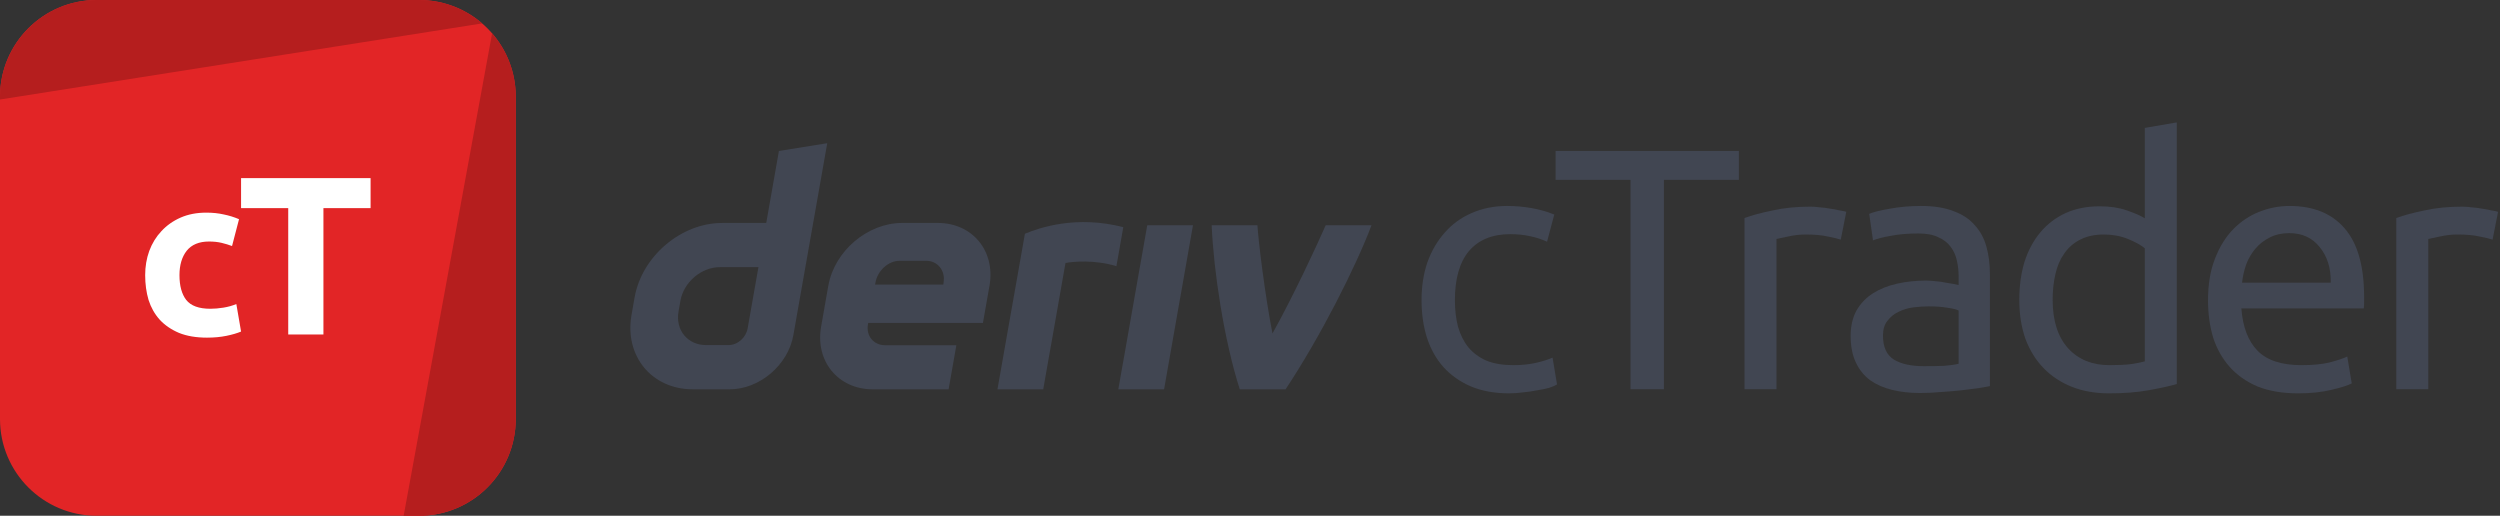 <svg width="349" height="72" viewBox="0 0 349 72" fill="none" xmlns="http://www.w3.org/2000/svg">
<rect x="0" y="0" width="349" height="72" fill="#333333" stroke="none"/>
<g id="logo / partners product / brand-light / deriv ctrader-logo-wordmark">
<g id="logo">
<path d="M0 13.5C0 6.044 6.044 0 13.5 0H58.5C65.956 0 72 6.044 72 13.5V58.5C72 65.956 65.956 72 58.5 72H13.5C6.044 72 0 65.956 0 58.5V13.5Z" fill="#E22526"/>
<path d="M13.5 0C6.044 0 0 6.044 0 13.5V13.892L67.308 3.268C64.943 1.232 61.865 0 58.5 0H13.5Z" fill="#B51E1E"/>
<path d="M68.697 4.652L56.35 72L58.5 72C65.956 72 72 65.956 72 58.5V13.5C72 10.116 70.754 7.022 68.697 4.652Z" fill="#B51E1E"/>
<path d="M20.266 38.41C20.266 37.213 20.455 36.089 20.833 35.039C21.232 33.968 21.799 33.044 22.534 32.267C23.269 31.469 24.161 30.839 25.211 30.377C26.261 29.915 27.458 29.684 28.802 29.684C29.684 29.684 30.493 29.768 31.228 29.936C31.963 30.083 32.677 30.304 33.37 30.598L32.393 34.346C31.952 34.178 31.469 34.031 30.944 33.905C30.419 33.779 29.831 33.716 29.18 33.716C27.794 33.716 26.755 34.147 26.062 35.008C25.39 35.869 25.054 37.003 25.054 38.41C25.054 39.901 25.369 41.056 25.999 41.875C26.65 42.694 27.773 43.103 29.369 43.103C29.936 43.103 30.545 43.051 31.196 42.946C31.847 42.841 32.446 42.673 32.992 42.442L33.653 46.285C33.107 46.516 32.425 46.715 31.606 46.883C30.787 47.051 29.884 47.135 28.897 47.135C27.385 47.135 26.083 46.915 24.991 46.474C23.899 46.012 22.996 45.392 22.282 44.615C21.589 43.838 21.074 42.925 20.738 41.875C20.423 40.804 20.266 39.649 20.266 38.41Z" fill="white"/>
<path d="M51.734 24.865V29.054H45.151V46.694H40.237V29.054H33.653V24.865H51.734Z" fill="white"/>
</g>
<g id="wordmark">
<path fill-rule="evenodd" clip-rule="evenodd" d="M108.739 21.075L106.967 31.126H100.815C95.075 31.126 89.605 35.776 88.591 41.515L88.161 43.958C87.152 49.698 90.982 54.348 96.721 54.348H101.852C106.035 54.348 110.02 50.962 110.756 46.779L115.482 19.991L108.739 21.075ZM104.374 45.831C104.147 47.123 102.984 48.175 101.692 48.175H98.575C95.995 48.175 94.269 46.081 94.721 43.496L94.99 41.973C95.448 39.393 97.909 37.294 100.489 37.294H105.879L104.374 45.831Z" fill="#414652"/>
<path d="M156.118 54.35H162.503L166.54 31.448H160.155L156.118 54.35Z" fill="#414652"/>
<path d="M156.331 34.434L156.331 34.428C156.491 33.523 156.651 32.617 156.811 31.712C150.259 30.024 145.155 31.77 143.077 32.631C143.077 32.631 140.112 49.435 139.245 54.355H145.634C146.671 48.475 147.708 42.593 148.744 36.712C149.703 36.521 152.824 36.221 155.849 37.161C156.009 36.252 156.17 35.343 156.331 34.434Z" fill="#414652"/>
<path fill-rule="evenodd" clip-rule="evenodd" d="M130.914 31.123H125.948C121.104 31.123 116.487 35.047 115.634 39.891L114.629 45.583C113.776 50.426 117.006 54.35 121.85 54.35H132.423L133.508 48.196H123.571C121.958 48.196 120.878 46.889 121.166 45.272L121.199 45.078H137.219L138.134 39.891C138.988 35.047 135.757 31.123 130.914 31.123ZM131.725 39.4L131.687 39.73H122.161L122.213 39.438C122.5 37.825 123.972 36.406 125.589 36.406H129.31C130.909 36.406 131.989 37.801 131.725 39.4Z" fill="#414652"/>
<path d="M177.639 46.554C180.538 41.338 183.734 34.494 185.066 31.448H191.461C189.284 37.236 184.296 47.081 179.463 54.35H173.073C170.855 47.431 169.423 37.791 169.149 31.448H175.54C175.655 33.517 176.581 41.192 177.639 46.554Z" fill="#414652"/>
<path d="M210.688 54.912C208.672 54.912 206.896 54.592 205.36 53.952C203.856 53.312 202.576 52.416 201.52 51.264C200.496 50.112 199.728 48.752 199.216 47.184C198.704 45.584 198.448 43.824 198.448 41.904C198.448 39.984 198.72 38.224 199.264 36.624C199.84 35.024 200.64 33.648 201.664 32.496C202.688 31.312 203.936 30.4 205.408 29.76C206.912 29.088 208.576 28.752 210.4 28.752C211.52 28.752 212.64 28.848 213.76 29.04C214.88 29.232 215.952 29.536 216.976 29.952L215.968 33.744C215.296 33.424 214.512 33.168 213.616 32.976C212.752 32.784 211.824 32.688 210.832 32.688C208.336 32.688 206.416 33.472 205.072 35.04C203.76 36.608 203.104 38.896 203.104 41.904C203.104 43.248 203.248 44.48 203.536 45.6C203.856 46.72 204.336 47.68 204.976 48.48C205.648 49.28 206.496 49.904 207.52 50.352C208.544 50.768 209.792 50.976 211.264 50.976C212.448 50.976 213.52 50.864 214.48 50.64C215.44 50.416 216.192 50.176 216.736 49.92L217.36 53.664C217.104 53.824 216.736 53.984 216.256 54.144C215.776 54.272 215.232 54.384 214.624 54.48C214.016 54.608 213.36 54.704 212.656 54.768C211.984 54.864 211.328 54.912 210.688 54.912Z" fill="#414652"/>
<path d="M242.745 21.072V25.104H232.281V54.336H227.624V25.104H217.161V21.072H242.745Z" fill="#414652"/>
<path d="M252.747 28.848C253.131 28.848 253.563 28.88 254.043 28.944C254.555 28.976 255.051 29.04 255.531 29.136C256.011 29.2 256.443 29.28 256.827 29.376C257.243 29.44 257.547 29.504 257.739 29.568L256.971 33.456C256.619 33.328 256.027 33.184 255.195 33.024C254.395 32.832 253.355 32.736 252.075 32.736C251.243 32.736 250.411 32.832 249.579 33.024C248.779 33.184 248.251 33.296 247.995 33.36V54.336H243.531V30.432C244.587 30.048 245.899 29.696 247.467 29.376C249.035 29.024 250.795 28.848 252.747 28.848Z" fill="#414652"/>
<path d="M268.575 51.12C269.631 51.12 270.559 51.104 271.359 51.072C272.191 51.008 272.879 50.912 273.423 50.784V43.344C273.103 43.184 272.575 43.056 271.839 42.96C271.135 42.832 270.271 42.768 269.247 42.768C268.575 42.768 267.855 42.816 267.087 42.912C266.351 43.008 265.663 43.216 265.023 43.536C264.415 43.824 263.903 44.24 263.487 44.784C263.071 45.296 262.863 45.984 262.863 46.848C262.863 48.448 263.375 49.568 264.399 50.208C265.423 50.816 266.815 51.12 268.575 51.12ZM268.191 28.752C269.983 28.752 271.487 28.992 272.703 29.472C273.951 29.92 274.943 30.576 275.679 31.44C276.447 32.272 276.991 33.28 277.311 34.464C277.631 35.616 277.791 36.896 277.791 38.304V53.904C277.407 53.968 276.863 54.064 276.159 54.192C275.487 54.288 274.719 54.384 273.855 54.48C272.991 54.576 272.047 54.656 271.023 54.72C270.031 54.816 269.039 54.864 268.047 54.864C266.639 54.864 265.343 54.72 264.159 54.432C262.975 54.144 261.951 53.696 261.087 53.088C260.223 52.448 259.551 51.616 259.071 50.592C258.591 49.568 258.351 48.336 258.351 46.896C258.351 45.52 258.623 44.336 259.167 43.344C259.743 42.352 260.511 41.552 261.471 40.944C262.431 40.336 263.551 39.888 264.831 39.6C266.111 39.312 267.455 39.168 268.863 39.168C269.311 39.168 269.775 39.2 270.255 39.264C270.735 39.296 271.183 39.36 271.599 39.456C272.047 39.52 272.431 39.584 272.751 39.648C273.071 39.712 273.295 39.76 273.423 39.792V38.544C273.423 37.808 273.343 37.088 273.183 36.384C273.023 35.648 272.735 35.008 272.319 34.464C271.903 33.888 271.327 33.44 270.591 33.12C269.887 32.768 268.959 32.592 267.807 32.592C266.335 32.592 265.039 32.704 263.919 32.928C262.831 33.12 262.015 33.328 261.471 33.552L260.943 29.856C261.519 29.6 262.479 29.36 263.823 29.136C265.167 28.88 266.623 28.752 268.191 28.752Z" fill="#414652"/>
<path d="M299.413 34.656C298.869 34.208 298.085 33.776 297.061 33.36C296.037 32.944 294.917 32.736 293.701 32.736C292.421 32.736 291.317 32.976 290.389 33.456C289.493 33.904 288.757 34.544 288.181 35.376C287.605 36.176 287.189 37.136 286.933 38.256C286.677 39.376 286.549 40.576 286.549 41.856C286.549 44.768 287.269 47.024 288.709 48.624C290.149 50.192 292.069 50.976 294.469 50.976C295.685 50.976 296.693 50.928 297.493 50.832C298.325 50.704 298.965 50.576 299.413 50.448V34.656ZM299.413 17.856L303.877 17.088V53.616C302.853 53.904 301.541 54.192 299.941 54.48C298.341 54.768 296.501 54.912 294.421 54.912C292.501 54.912 290.773 54.608 289.237 54C287.701 53.392 286.389 52.528 285.301 51.408C284.213 50.288 283.365 48.928 282.757 47.328C282.181 45.696 281.893 43.872 281.893 41.856C281.893 39.936 282.133 38.176 282.613 36.576C283.125 34.976 283.861 33.6 284.821 32.448C285.781 31.296 286.949 30.4 288.325 29.76C289.733 29.12 291.333 28.8 293.125 28.8C294.565 28.8 295.829 28.992 296.917 29.376C298.037 29.76 298.869 30.128 299.413 30.48V17.856Z" fill="#414652"/>
<path d="M308.239 41.904C308.239 39.696 308.559 37.776 309.199 36.144C309.839 34.48 310.687 33.104 311.743 32.016C312.799 30.928 314.015 30.112 315.391 29.568C316.767 29.024 318.175 28.752 319.615 28.752C322.975 28.752 325.551 29.808 327.343 31.92C329.135 34 330.031 37.184 330.031 41.472C330.031 41.664 330.031 41.92 330.031 42.24C330.031 42.528 330.015 42.8 329.983 43.056H312.895C313.087 45.648 313.839 47.616 315.151 48.96C316.463 50.304 318.511 50.976 321.295 50.976C322.863 50.976 324.175 50.848 325.231 50.592C326.319 50.304 327.135 50.032 327.679 49.776L328.303 53.52C327.759 53.808 326.799 54.112 325.423 54.432C324.079 54.752 322.543 54.912 320.815 54.912C318.639 54.912 316.751 54.592 315.151 53.952C313.583 53.28 312.287 52.368 311.263 51.216C310.239 50.064 309.471 48.704 308.959 47.136C308.479 45.536 308.239 43.792 308.239 41.904ZM325.375 39.456C325.407 37.44 324.895 35.792 323.839 34.512C322.815 33.2 321.391 32.544 319.567 32.544C318.543 32.544 317.631 32.752 316.831 33.168C316.063 33.552 315.407 34.064 314.863 34.704C314.319 35.344 313.887 36.08 313.567 36.912C313.279 37.744 313.087 38.592 312.991 39.456H325.375Z" fill="#414652"/>
<path d="M343.739 28.848C344.123 28.848 344.555 28.88 345.035 28.944C345.547 28.976 346.043 29.04 346.523 29.136C347.003 29.2 347.435 29.28 347.819 29.376C348.235 29.44 348.539 29.504 348.731 29.568L347.963 33.456C347.611 33.328 347.019 33.184 346.187 33.024C345.387 32.832 344.347 32.736 343.067 32.736C342.235 32.736 341.403 32.832 340.571 33.024C339.771 33.184 339.243 33.296 338.987 33.36V54.336H334.523V30.432C335.579 30.048 336.891 29.696 338.459 29.376C340.027 29.024 341.787 28.848 343.739 28.848Z" fill="#414652"/>
</g>
</g>
</svg>
